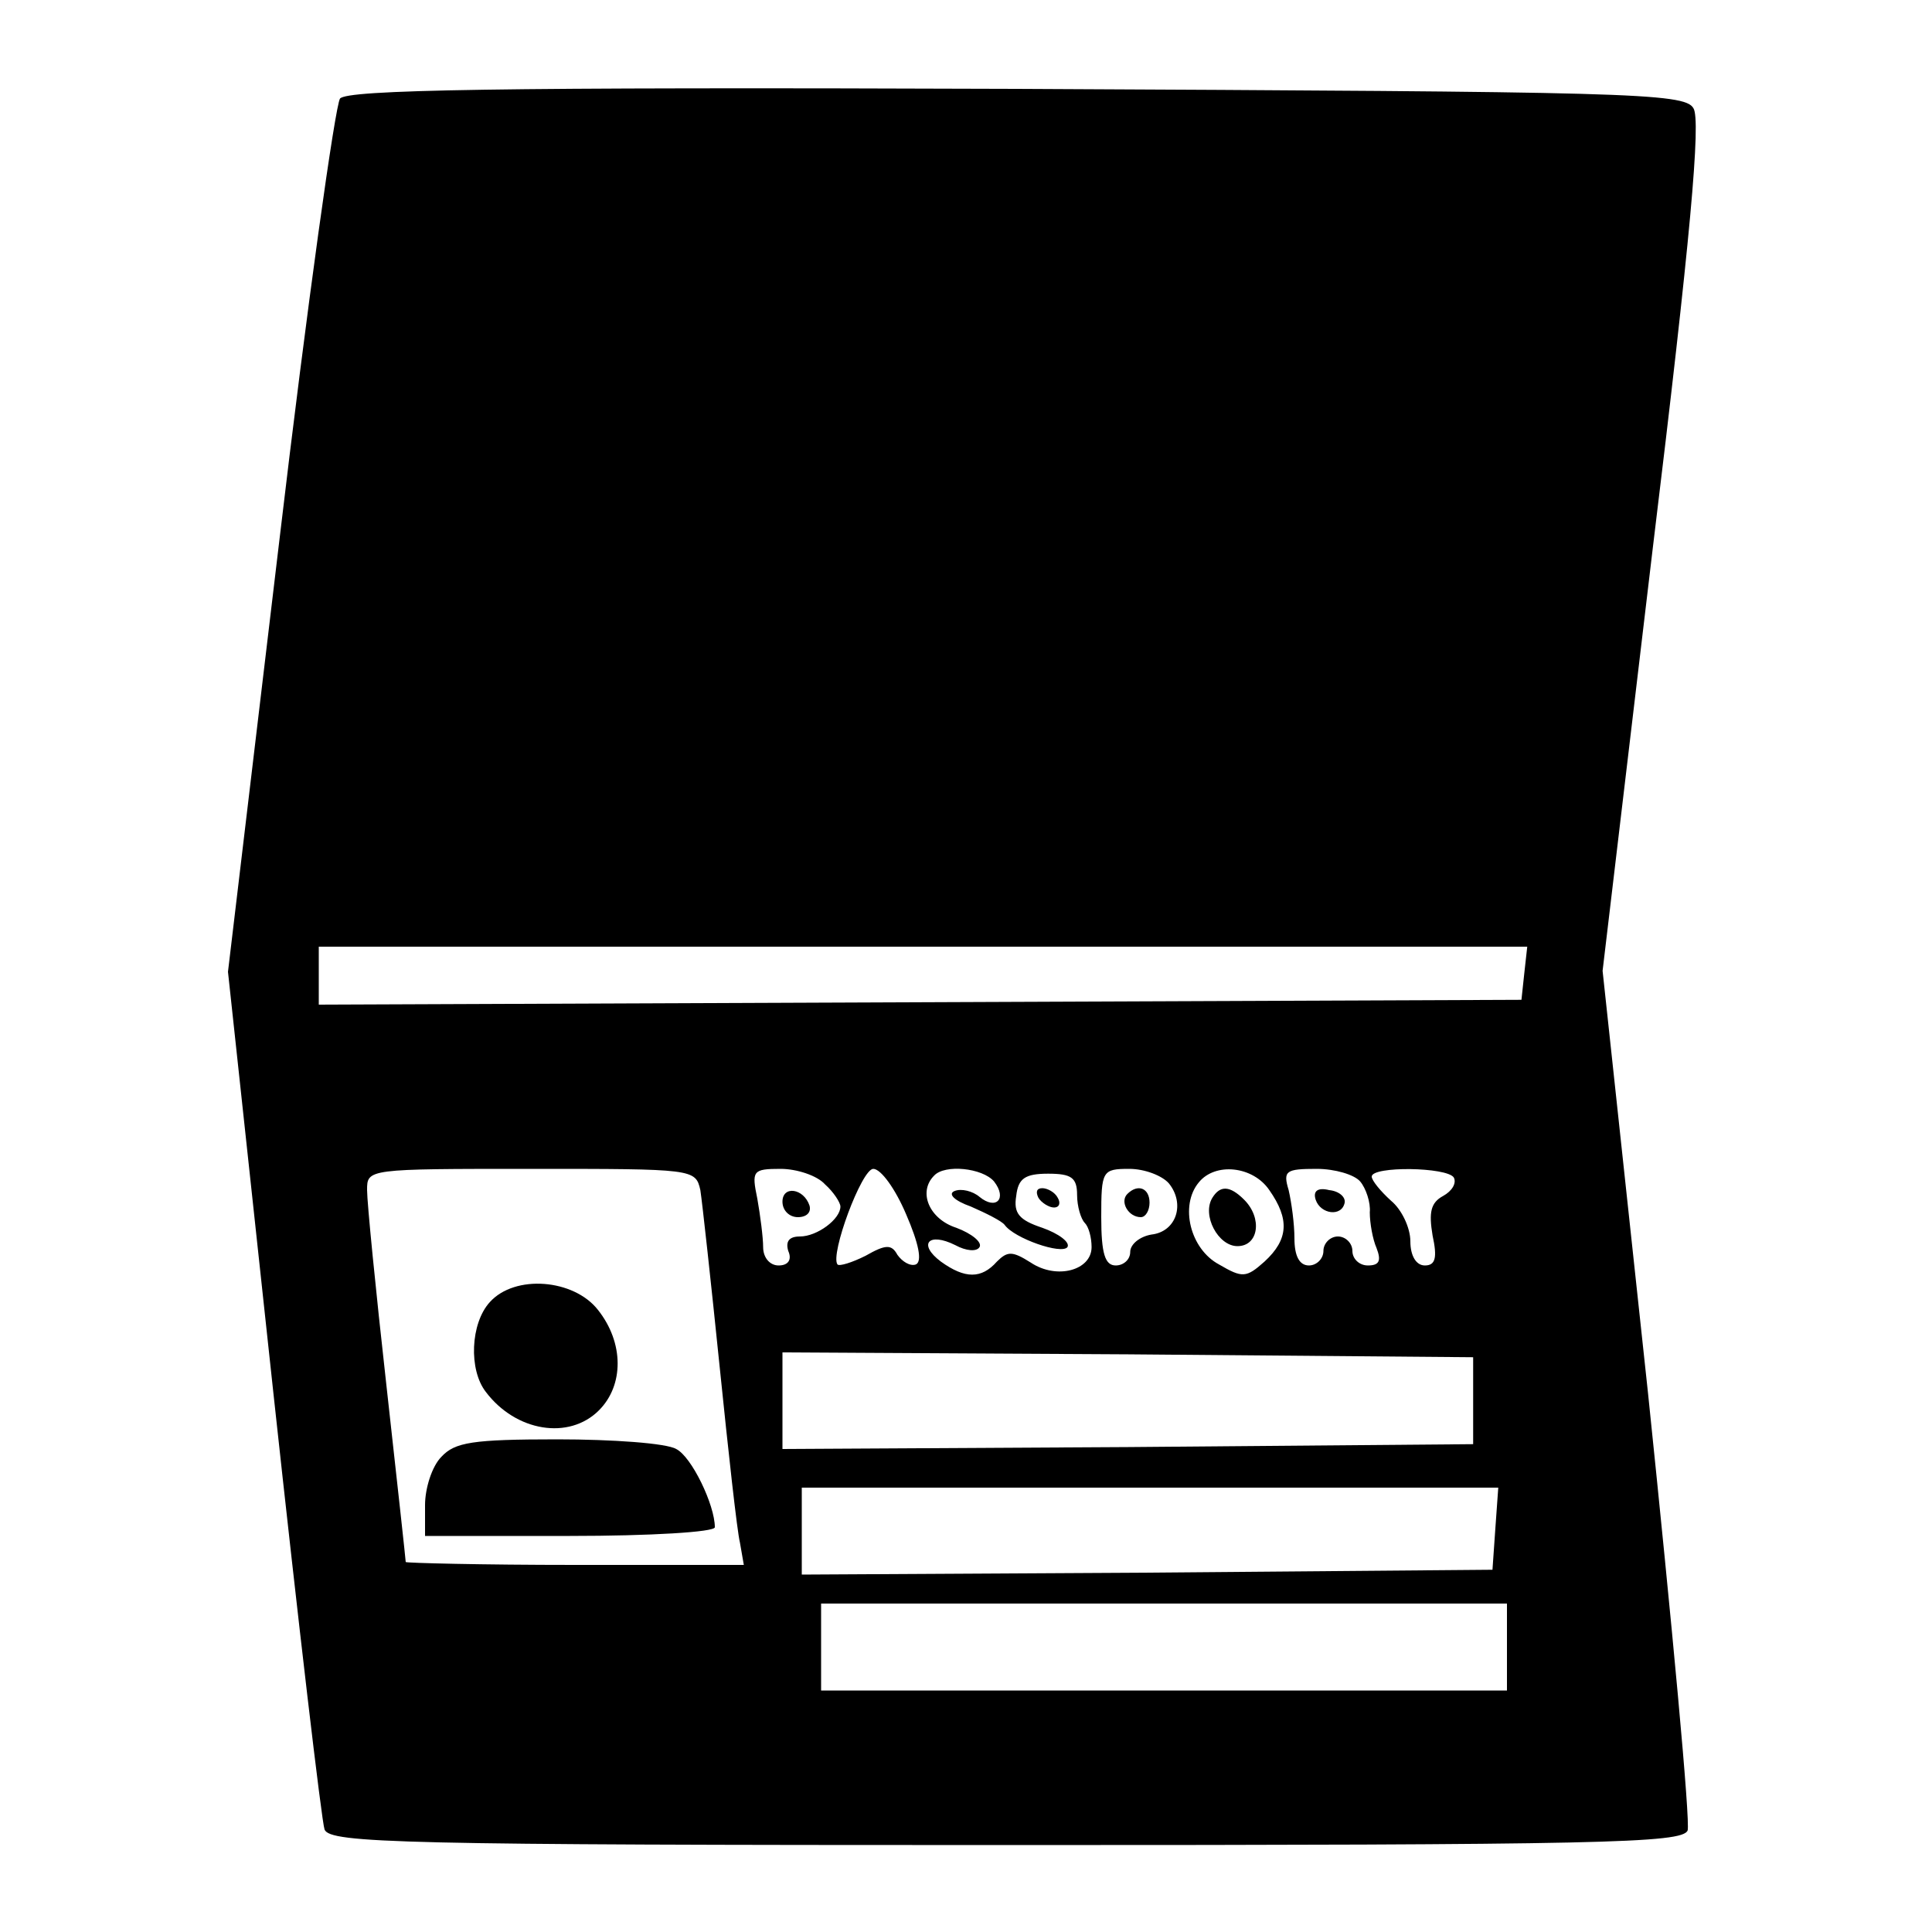 <?xml version="1.0" encoding="utf-8"?>
<!DOCTYPE svg PUBLIC "-//W3C//DTD SVG 1.1//EN" "http://www.w3.org/Graphics/SVG/1.1/DTD/svg11.dtd">
<svg version="1.1" xmlns="http://www.w3.org/2000/svg" xmlns:xlink="http://www.w3.org/1999/xlink" width="32" height="32" viewBox="0 0 32 32">
<path d="M5.632 1.632c-0.080 0.112-0.544 3.408-1.008 7.344l-0.848 7.12 0.752 6.976c0.416 3.84 0.8 7.104 0.848 7.232 0.096 0.224 1.264 0.256 11.28 0.256 9.904 0 11.2-0.032 11.296-0.24 0.048-0.144-0.256-3.392-0.656-7.248l-0.752-6.992 0.832-7.008c0.624-5.12 0.8-7.088 0.672-7.28-0.144-0.256-1.104-0.272-11.2-0.32-8.72-0.032-11.088 0.016-11.216 0.16zM25.248 16.112l-0.048 0.448-19.92 0.080v-0.96h20.016l-0.048 0.432zM11.6 19.712c0.032 0.208 0.176 1.52 0.32 2.928s0.288 2.72 0.336 2.912l0.064 0.368h-2.8c-1.536 0-2.8-0.032-2.8-0.048 0-0.032-0.144-1.344-0.32-2.928-0.176-1.568-0.32-3.024-0.32-3.232 0-0.352 0-0.352 2.72-0.352 2.688 0 2.72 0 2.8 0.352zM13.664 19.616c0.144 0.128 0.256 0.304 0.256 0.368 0 0.208-0.384 0.496-0.672 0.496-0.176 0-0.24 0.080-0.192 0.24 0.064 0.144 0 0.24-0.16 0.24-0.144 0-0.256-0.128-0.256-0.304 0-0.16-0.048-0.528-0.096-0.8-0.096-0.464-0.080-0.496 0.384-0.496 0.272 0 0.608 0.112 0.736 0.256zM15.008 20.112c0.208 0.48 0.272 0.784 0.16 0.832-0.096 0.032-0.224-0.048-0.304-0.16-0.096-0.176-0.192-0.176-0.528 0.016-0.224 0.112-0.432 0.176-0.464 0.144-0.128-0.16 0.4-1.584 0.592-1.584 0.128 0 0.368 0.336 0.544 0.752zM16.464 19.568c0.224 0.288 0.032 0.48-0.24 0.256-0.112-0.096-0.304-0.144-0.416-0.096s0 0.16 0.272 0.256c0.256 0.112 0.512 0.24 0.56 0.304 0.16 0.224 0.944 0.496 1.040 0.368 0.048-0.080-0.144-0.224-0.416-0.32-0.384-0.128-0.48-0.24-0.432-0.528 0.032-0.288 0.144-0.368 0.528-0.368s0.48 0.064 0.48 0.352c0 0.192 0.064 0.4 0.128 0.464s0.112 0.24 0.112 0.4c0 0.384-0.576 0.544-1.008 0.256-0.304-0.192-0.384-0.192-0.56-0.016-0.256 0.288-0.528 0.288-0.928 0-0.384-0.288-0.208-0.496 0.24-0.272 0.176 0.096 0.352 0.112 0.4 0.032s-0.128-0.224-0.384-0.32c-0.448-0.144-0.64-0.592-0.368-0.864 0.176-0.192 0.8-0.128 0.992 0.096zM19.36 19.6c0.272 0.336 0.128 0.8-0.288 0.848-0.192 0.032-0.352 0.16-0.352 0.288s-0.112 0.224-0.24 0.224c-0.176 0-0.24-0.192-0.24-0.8 0-0.768 0.016-0.8 0.464-0.8 0.256 0 0.544 0.112 0.656 0.24zM21.024 19.712c0.336 0.48 0.32 0.816-0.080 1.184-0.304 0.272-0.368 0.272-0.752 0.048-0.48-0.256-0.656-0.976-0.336-1.36 0.272-0.336 0.896-0.272 1.168 0.128zM22.528 19.568c0.096 0.112 0.176 0.352 0.16 0.512 0 0.176 0.048 0.448 0.112 0.592 0.080 0.208 0.048 0.288-0.144 0.288-0.144 0-0.256-0.112-0.256-0.24s-0.112-0.24-0.24-0.24c-0.128 0-0.24 0.112-0.24 0.24s-0.112 0.24-0.24 0.24c-0.16 0-0.24-0.16-0.24-0.448 0-0.24-0.048-0.592-0.096-0.8-0.096-0.32-0.048-0.352 0.464-0.352 0.304 0 0.624 0.096 0.72 0.208zM24.080 19.504c0.048 0.096-0.032 0.224-0.176 0.304-0.208 0.112-0.24 0.272-0.176 0.656 0.080 0.368 0.048 0.496-0.128 0.496-0.144 0-0.24-0.16-0.24-0.4 0-0.224-0.144-0.528-0.32-0.672-0.176-0.16-0.32-0.336-0.32-0.4 0-0.176 1.248-0.16 1.36 0.016zM24.4 23.2v0.72l-5.712 0.048-5.728 0.032v-1.6l5.728 0.032 5.712 0.048v0.72zM24.768 25.312l-0.048 0.688-5.712 0.048-5.728 0.032v-1.44h11.536l-0.048 0.672zM24.96 27.28v0.72h-11.36v-1.44h11.36v0.72z" fill="#000000"></path>
<path d="M8.112 21.568c-0.32 0.352-0.352 1.12-0.064 1.488 0.496 0.656 1.376 0.8 1.872 0.304 0.416-0.416 0.416-1.12-0.016-1.664-0.4-0.512-1.376-0.592-1.792-0.128z" fill="#000000"></path>
<path d="M7.312 24.128c-0.16 0.16-0.272 0.528-0.272 0.8v0.512h2.4c1.328 0 2.4-0.064 2.4-0.144 0-0.368-0.384-1.168-0.64-1.296-0.16-0.096-1.056-0.16-1.968-0.16-1.408 0-1.696 0.048-1.92 0.288z" fill="#000000"></path>
<path d="M12.96 19.904c0 0.144 0.112 0.256 0.256 0.256s0.224-0.080 0.192-0.192c-0.096-0.288-0.448-0.336-0.448-0.064z" fill="#000000"></path>
<path d="M17.2 19.84c0.048 0.080 0.176 0.16 0.256 0.16 0.096 0 0.112-0.080 0.064-0.16-0.048-0.096-0.176-0.16-0.256-0.16-0.096 0-0.112 0.064-0.064 0.16z" fill="#000000"></path>
<path d="M18.672 19.776c-0.128 0.128 0.016 0.384 0.224 0.384 0.080 0 0.144-0.112 0.144-0.24 0-0.24-0.192-0.32-0.368-0.144z" fill="#000000"></path>
<path d="M20.080 19.84c-0.176 0.288 0.096 0.8 0.416 0.8 0.352 0 0.416-0.464 0.112-0.768-0.24-0.24-0.4-0.24-0.528-0.032z" fill="#000000"></path>
<path d="M21.792 19.872c0.080 0.24 0.432 0.288 0.48 0.048 0.016-0.096-0.096-0.192-0.256-0.208-0.192-0.048-0.272 0.016-0.224 0.16z" fill="#000000"></path>
</svg>
